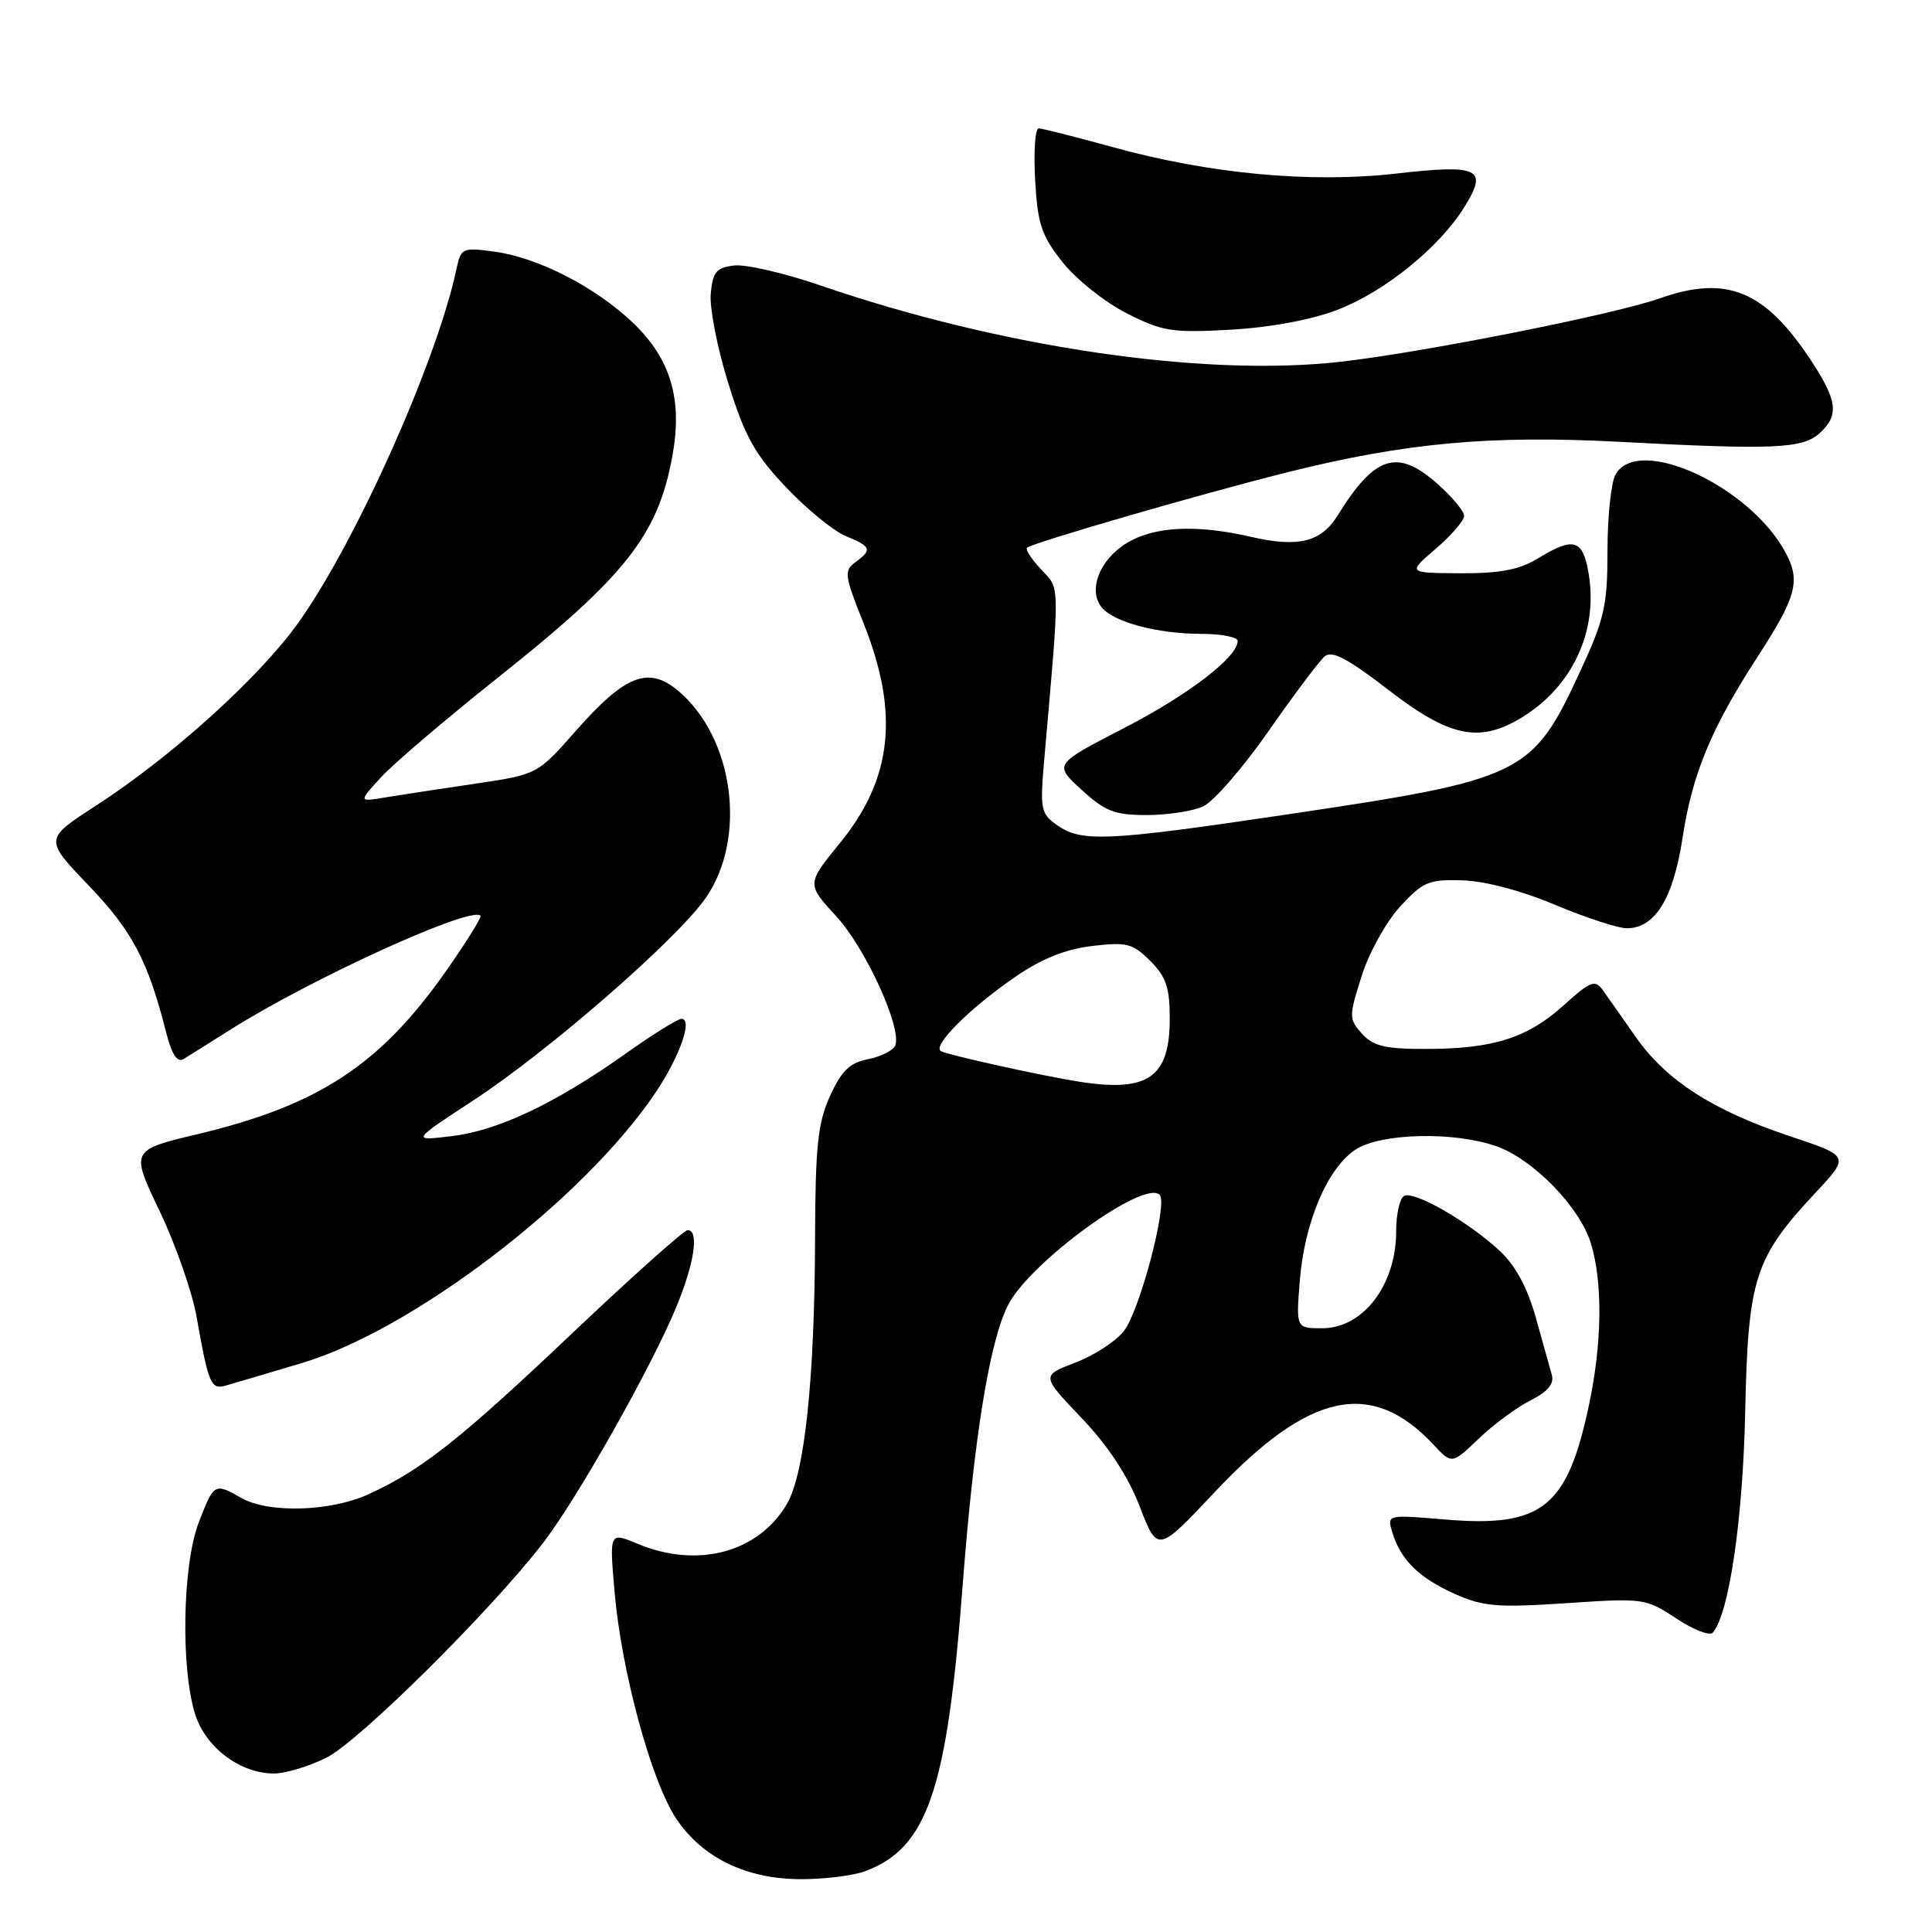 <?xml version="1.0" encoding="UTF-8" standalone="no"?>
<!DOCTYPE svg PUBLIC "-//W3C//DTD SVG 1.1//EN" "http://www.w3.org/Graphics/SVG/1.1/DTD/svg11.dtd" >
<svg xmlns="http://www.w3.org/2000/svg" xmlns:xlink="http://www.w3.org/1999/xlink" version="1.1" viewBox="0 0 256 256">
 <g >
 <path fill="currentColor"
d=" M 114.68 247.93 C 122.91 244.82 125.50 237.21 127.56 210.01 C 129.05 190.55 131.11 177.78 133.56 172.95 C 136.43 167.27 151.58 156.25 153.66 158.32 C 154.78 159.45 151.04 173.68 148.91 176.38 C 147.85 177.74 144.95 179.62 142.47 180.56 C 137.97 182.28 137.97 182.28 143.31 187.89 C 146.87 191.63 149.44 195.55 151.02 199.62 C 153.39 205.75 153.39 205.75 160.95 197.72 C 173.43 184.44 181.73 182.64 189.94 191.42 C 192.38 194.03 192.38 194.03 195.94 190.63 C 197.90 188.75 200.99 186.47 202.80 185.56 C 205.07 184.42 205.95 183.37 205.63 182.20 C 205.37 181.26 204.41 177.84 203.50 174.58 C 202.40 170.65 200.81 167.69 198.76 165.78 C 194.58 161.88 187.30 157.70 186.03 158.48 C 185.46 158.83 185.00 160.92 185.00 163.12 C 185.00 170.27 180.63 176.00 175.19 176.00 C 171.73 176.00 171.73 176.00 172.23 169.69 C 172.86 161.92 175.90 154.77 179.61 152.33 C 182.94 150.15 192.51 149.90 198.19 151.85 C 203.11 153.54 209.37 159.96 210.82 164.81 C 212.39 170.02 212.28 178.00 210.55 186.16 C 207.67 199.79 204.34 202.43 191.44 201.34 C 183.77 200.69 183.77 200.69 184.50 203.09 C 185.61 206.71 188.03 209.08 192.79 211.21 C 196.53 212.88 198.42 213.04 207.53 212.43 C 217.79 211.74 218.07 211.78 222.11 214.45 C 224.37 215.95 226.55 216.80 226.95 216.34 C 229.11 213.86 230.95 201.32 231.25 187.00 C 231.63 169.33 232.49 166.67 240.64 157.96 C 245.09 153.19 245.09 153.19 237.19 150.56 C 226.98 147.16 220.78 143.17 216.74 137.40 C 214.96 134.85 212.99 132.05 212.36 131.17 C 211.35 129.77 210.73 130.01 207.18 133.22 C 202.39 137.55 197.83 138.99 188.90 138.99 C 183.55 139.00 181.97 138.62 180.48 136.98 C 178.72 135.03 178.72 134.74 180.41 129.37 C 181.38 126.28 183.66 122.16 185.51 120.14 C 188.54 116.84 189.31 116.51 193.77 116.65 C 196.73 116.73 201.62 118.02 206.07 119.90 C 210.14 121.60 214.40 123.00 215.56 123.00 C 219.30 123.00 221.72 119.07 222.95 111.00 C 224.23 102.57 226.75 96.48 232.88 87.04 C 238.00 79.15 238.59 77.03 236.67 73.36 C 232.01 64.43 216.95 57.49 214.04 62.93 C 213.47 64.00 213.00 68.53 213.00 73.00 C 213.00 80.20 212.60 82.01 209.45 88.81 C 203.01 102.75 201.99 103.25 170.13 107.98 C 146.69 111.46 143.32 111.61 140.10 109.36 C 137.90 107.81 137.79 107.28 138.37 100.61 C 140.46 76.77 140.48 78.14 137.97 75.47 C 136.70 74.12 135.85 72.82 136.08 72.58 C 136.72 71.95 159.08 65.46 170.50 62.60 C 186.14 58.68 197.43 57.64 214.50 58.54 C 235.01 59.62 238.83 59.46 241.10 57.41 C 243.73 55.03 243.49 53.08 239.88 47.63 C 233.79 38.44 228.75 36.41 219.88 39.55 C 213.88 41.67 188.45 46.72 177.60 47.94 C 159.48 49.98 132.71 46.05 108.79 37.85 C 104.00 36.20 98.83 35.00 97.29 35.18 C 94.93 35.45 94.45 36.02 94.18 38.89 C 94.00 40.76 95.04 46.11 96.50 50.78 C 98.70 57.84 100.00 60.17 104.13 64.54 C 106.86 67.43 110.43 70.35 112.05 71.02 C 115.46 72.43 115.61 72.84 113.34 74.50 C 111.81 75.61 111.89 76.26 114.42 82.57 C 119.18 94.46 118.26 103.15 111.34 111.65 C 106.87 117.13 106.87 117.13 110.80 121.40 C 114.68 125.61 119.52 136.19 118.63 138.52 C 118.38 139.18 116.76 140.00 115.04 140.34 C 112.59 140.83 111.50 141.88 109.98 145.23 C 108.36 148.81 108.04 151.85 108.00 164.00 C 107.95 182.70 106.63 195.25 104.27 199.28 C 100.51 205.72 92.43 207.88 84.49 204.56 C 80.74 202.99 80.74 202.99 81.44 210.98 C 82.35 221.47 86.29 235.97 89.57 240.93 C 93.04 246.16 98.87 249.00 106.18 249.00 C 109.31 249.00 113.14 248.52 114.68 247.93 Z  M 43.29 232.88 C 47.59 230.72 64.98 213.49 71.92 204.50 C 76.47 198.61 86.35 181.12 89.64 173.12 C 92.03 167.32 92.66 163.00 91.12 163.00 C 90.64 163.00 83.77 169.13 75.87 176.62 C 60.88 190.83 55.85 194.80 48.75 198.03 C 43.73 200.30 35.56 200.53 32.00 198.50 C 28.43 196.46 28.36 196.50 26.33 201.75 C 24.15 207.40 23.93 221.40 25.92 227.33 C 27.37 231.65 31.89 234.99 36.29 235.00 C 37.82 235.00 40.97 234.05 43.29 232.88 Z  M 40.00 180.61 C 54.69 176.23 77.22 159.03 86.78 144.90 C 90.04 140.07 91.85 135.00 90.30 135.00 C 89.80 135.00 86.49 137.06 82.95 139.58 C 73.64 146.19 66.03 149.80 59.88 150.54 C 54.50 151.19 54.50 151.19 62.67 145.84 C 72.70 139.28 89.71 124.47 93.52 118.97 C 99.02 111.03 97.25 97.75 89.86 91.53 C 85.92 88.22 82.82 89.44 76.30 96.84 C 71.22 102.62 71.22 102.62 62.86 103.86 C 58.26 104.54 52.92 105.35 51.00 105.67 C 47.50 106.26 47.50 106.26 50.50 102.98 C 52.15 101.18 59.12 95.24 66.00 89.77 C 82.88 76.35 87.16 70.93 89.08 60.50 C 90.48 52.93 88.89 47.55 83.84 42.74 C 78.89 38.03 71.33 34.14 65.55 33.35 C 61.27 32.77 61.08 32.85 60.49 35.62 C 57.91 47.79 47.19 71.78 39.53 82.52 C 34.34 89.78 22.74 100.27 12.72 106.75 C 5.86 111.19 5.86 111.19 11.76 117.34 C 17.53 123.36 19.62 127.34 22.01 136.78 C 22.74 139.68 23.48 140.83 24.30 140.34 C 24.96 139.94 27.75 138.19 30.50 136.45 C 41.16 129.71 62.37 120.04 63.67 121.33 C 63.86 121.52 61.79 124.84 59.08 128.70 C 50.36 141.11 42.24 146.44 26.27 150.26 C 17.29 152.40 17.29 152.40 21.14 160.45 C 23.26 164.88 25.47 171.20 26.05 174.50 C 27.61 183.31 27.95 184.14 29.83 183.62 C 30.75 183.36 35.33 182.01 40.00 180.61 Z  M 159.41 106.86 C 160.79 106.23 164.70 101.74 168.09 96.87 C 171.48 92.01 174.84 87.55 175.54 86.96 C 176.51 86.16 178.62 87.28 184.02 91.45 C 192.09 97.68 196.04 98.49 201.63 95.08 C 208.37 90.97 211.79 83.61 210.50 75.98 C 209.73 71.44 208.54 71.09 203.77 74.00 C 201.31 75.50 198.78 75.98 193.50 75.96 C 186.50 75.92 186.50 75.92 190.25 72.71 C 192.31 70.95 194.00 68.98 194.00 68.35 C 194.00 67.72 192.37 65.78 190.38 64.03 C 185.12 59.41 182.15 60.38 177.25 68.29 C 175.06 71.83 172.03 72.58 165.79 71.14 C 158.50 69.46 152.94 69.74 149.28 71.97 C 145.68 74.17 144.12 78.23 146.00 80.50 C 147.63 82.46 153.42 83.99 159.25 83.99 C 161.86 84.00 164.00 84.42 164.00 84.92 C 164.00 87.07 157.48 92.07 148.87 96.51 C 139.64 101.28 139.64 101.28 143.30 104.64 C 146.44 107.51 147.69 108.00 151.94 108.00 C 154.67 108.00 158.03 107.49 159.41 106.86 Z  M 177.15 41.08 C 183.43 38.69 190.73 32.79 194.06 27.40 C 197.20 22.33 196.01 21.75 184.99 23.00 C 173.61 24.29 160.22 23.03 147.35 19.47 C 142.48 18.13 138.11 17.02 137.64 17.01 C 137.16 17.01 136.95 20.07 137.16 23.82 C 137.49 29.69 137.99 31.20 140.79 34.74 C 142.58 37.00 146.40 40.04 149.27 41.50 C 154.03 43.92 155.27 44.12 163.00 43.69 C 168.24 43.40 173.67 42.40 177.15 41.08 Z  M 143.00 143.33 C 138.14 142.57 125.49 139.77 124.67 139.28 C 123.50 138.58 128.48 133.60 134.50 129.46 C 138.01 127.04 141.17 125.77 144.71 125.35 C 149.31 124.80 150.10 125.01 152.42 127.33 C 154.51 129.42 155.00 130.86 155.00 134.95 C 155.00 142.77 152.14 144.77 143.00 143.33 Z "/>
</g>
</svg>